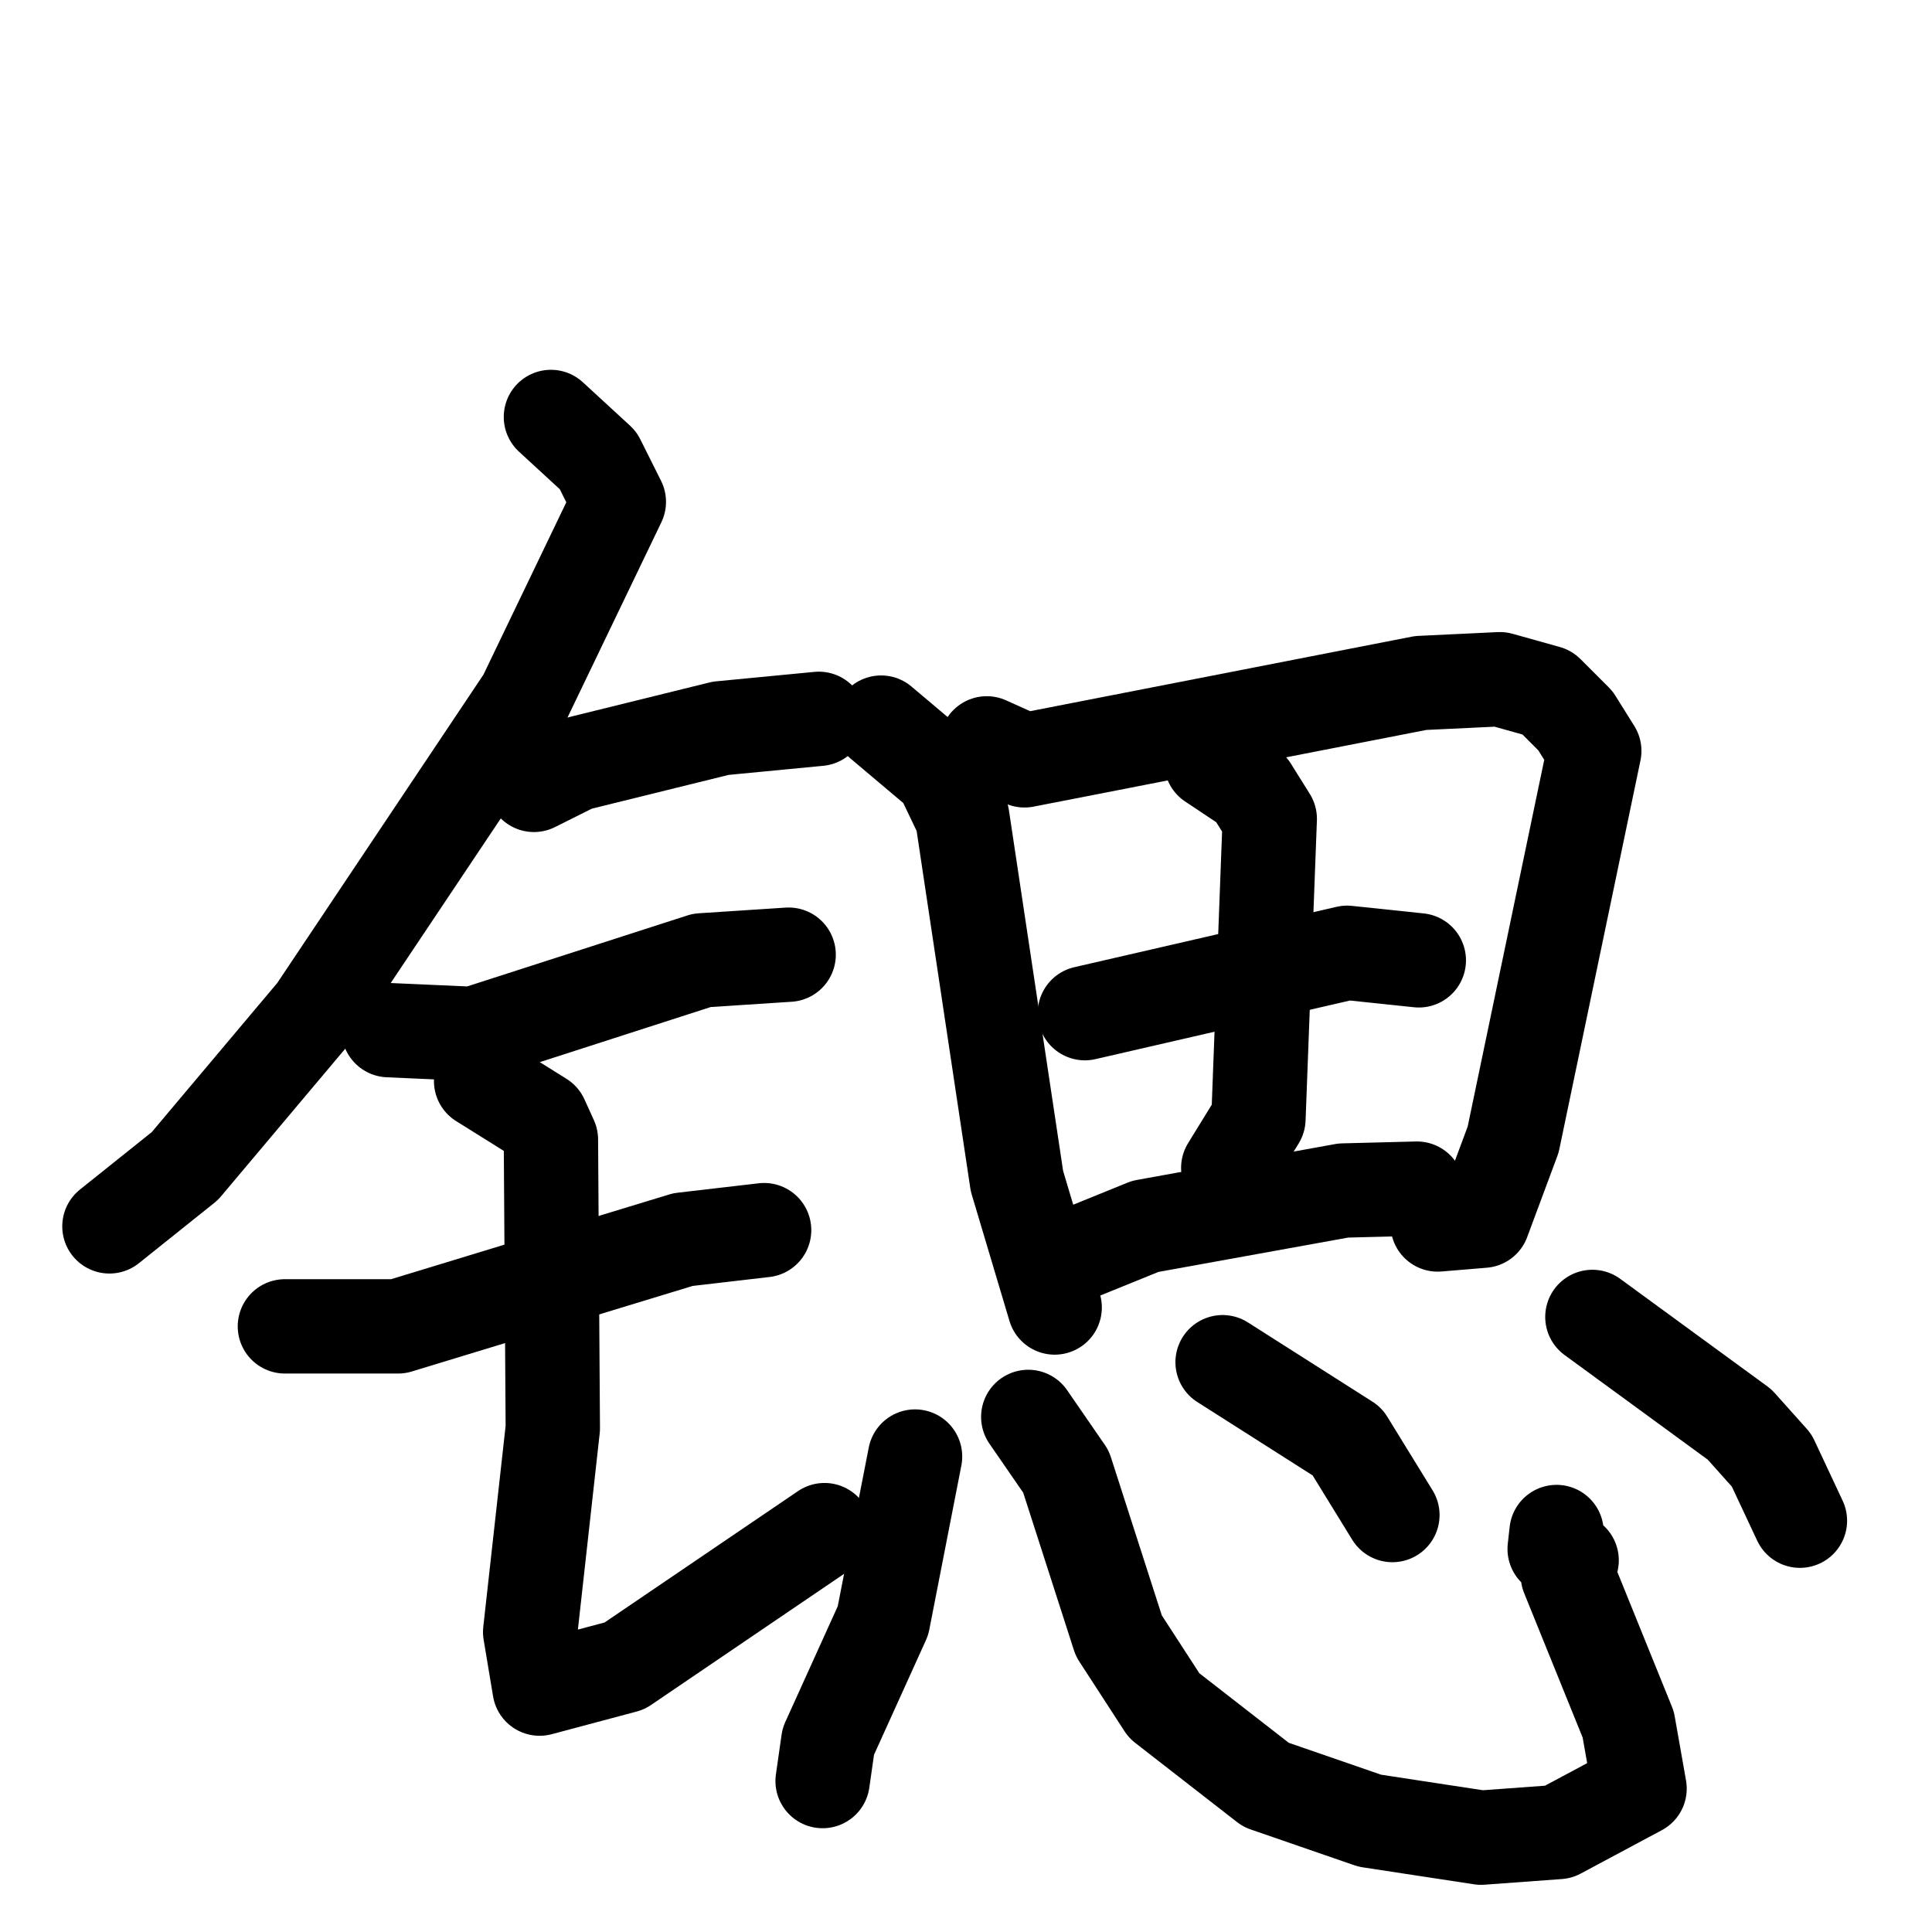 <svg xmlns="http://www.w3.org/2000/svg" viewBox="0 0 1024 1024">
  <g style="fill:none;stroke:#000000;stroke-width:50;stroke-linecap:round;stroke-linejoin:round;" transform="scale(1, 1) translate(0, 0)">
    <path d="M 292.0,221.0 L 317.0,244.0 L 328.0,266.0 L 278.0,370.0 L 167.0,536.0 L 98.0,618.0 L 58.0,650.0"/>
    <path d="M 283.0,416.0 L 305.0,405.0 L 382.0,386.0 L 434.0,381.0"/>
    <path d="M 206.0,546.0 L 251.0,548.0 L 372.0,509.0 L 418.0,506.0"/>
    <path d="M 151.0,703.0 L 211.0,703.0 L 362.0,657.0 L 405.0,652.0"/>
    <path d="M 255.0,573.0 L 287.0,593.0 L 292.0,604.0 L 293.0,757.0 L 281.0,865.0 L 286.0,895.0 L 331.0,883.0 L 437.0,811.0"/>
    <path d="M 467.0,383.0 L 499.0,410.0 L 510.0,433.0 L 539.0,626.0 L 559.0,693.0"/>
    <path d="M 523.0,394.0 L 543.0,403.0 L 753.0,362.0 L 795.0,360.0 L 820.0,367.0 L 835.0,382.0 L 845.0,398.0 L 802.0,604.0 L 786.0,647.0 L 762.0,649.0"/>
    <path d="M 575.0,537.0 L 714.0,505.0 L 752.0,509.0"/>
    <path d="M 642.0,404.0 L 663.0,418.0 L 673.0,434.0 L 667.0,593.0 L 651.0,619.0"/>
    <path d="M 575.0,663.0 L 607.0,650.0 L 712.0,631.0 L 751.0,630.0"/>
    <path d="M 485.0,772.0 L 468.0,859.0 L 439.0,923.0 L 436.0,944.0"/>
    <path d="M 545.0,751.0 L 565.0,780.0 L 593.0,867.0 L 617.0,904.0 L 671.0,946.0 L 726.0,965.0 L 785.0,974.0 L 826.0,971.0 L 869.0,948.0 L 863.0,914.0 L 831.0,835.0 L 833.0,827.0 L 824.0,821.0 L 825.0,812.0"/>
    <path d="M 648.0,722.0 L 714.0,764.0 L 738.0,803.0"/>
    <path d="M 844.0,698.0 L 922.0,755.0 L 939.0,774.0 L 954.0,806.0"/>
  </g>
</svg>
